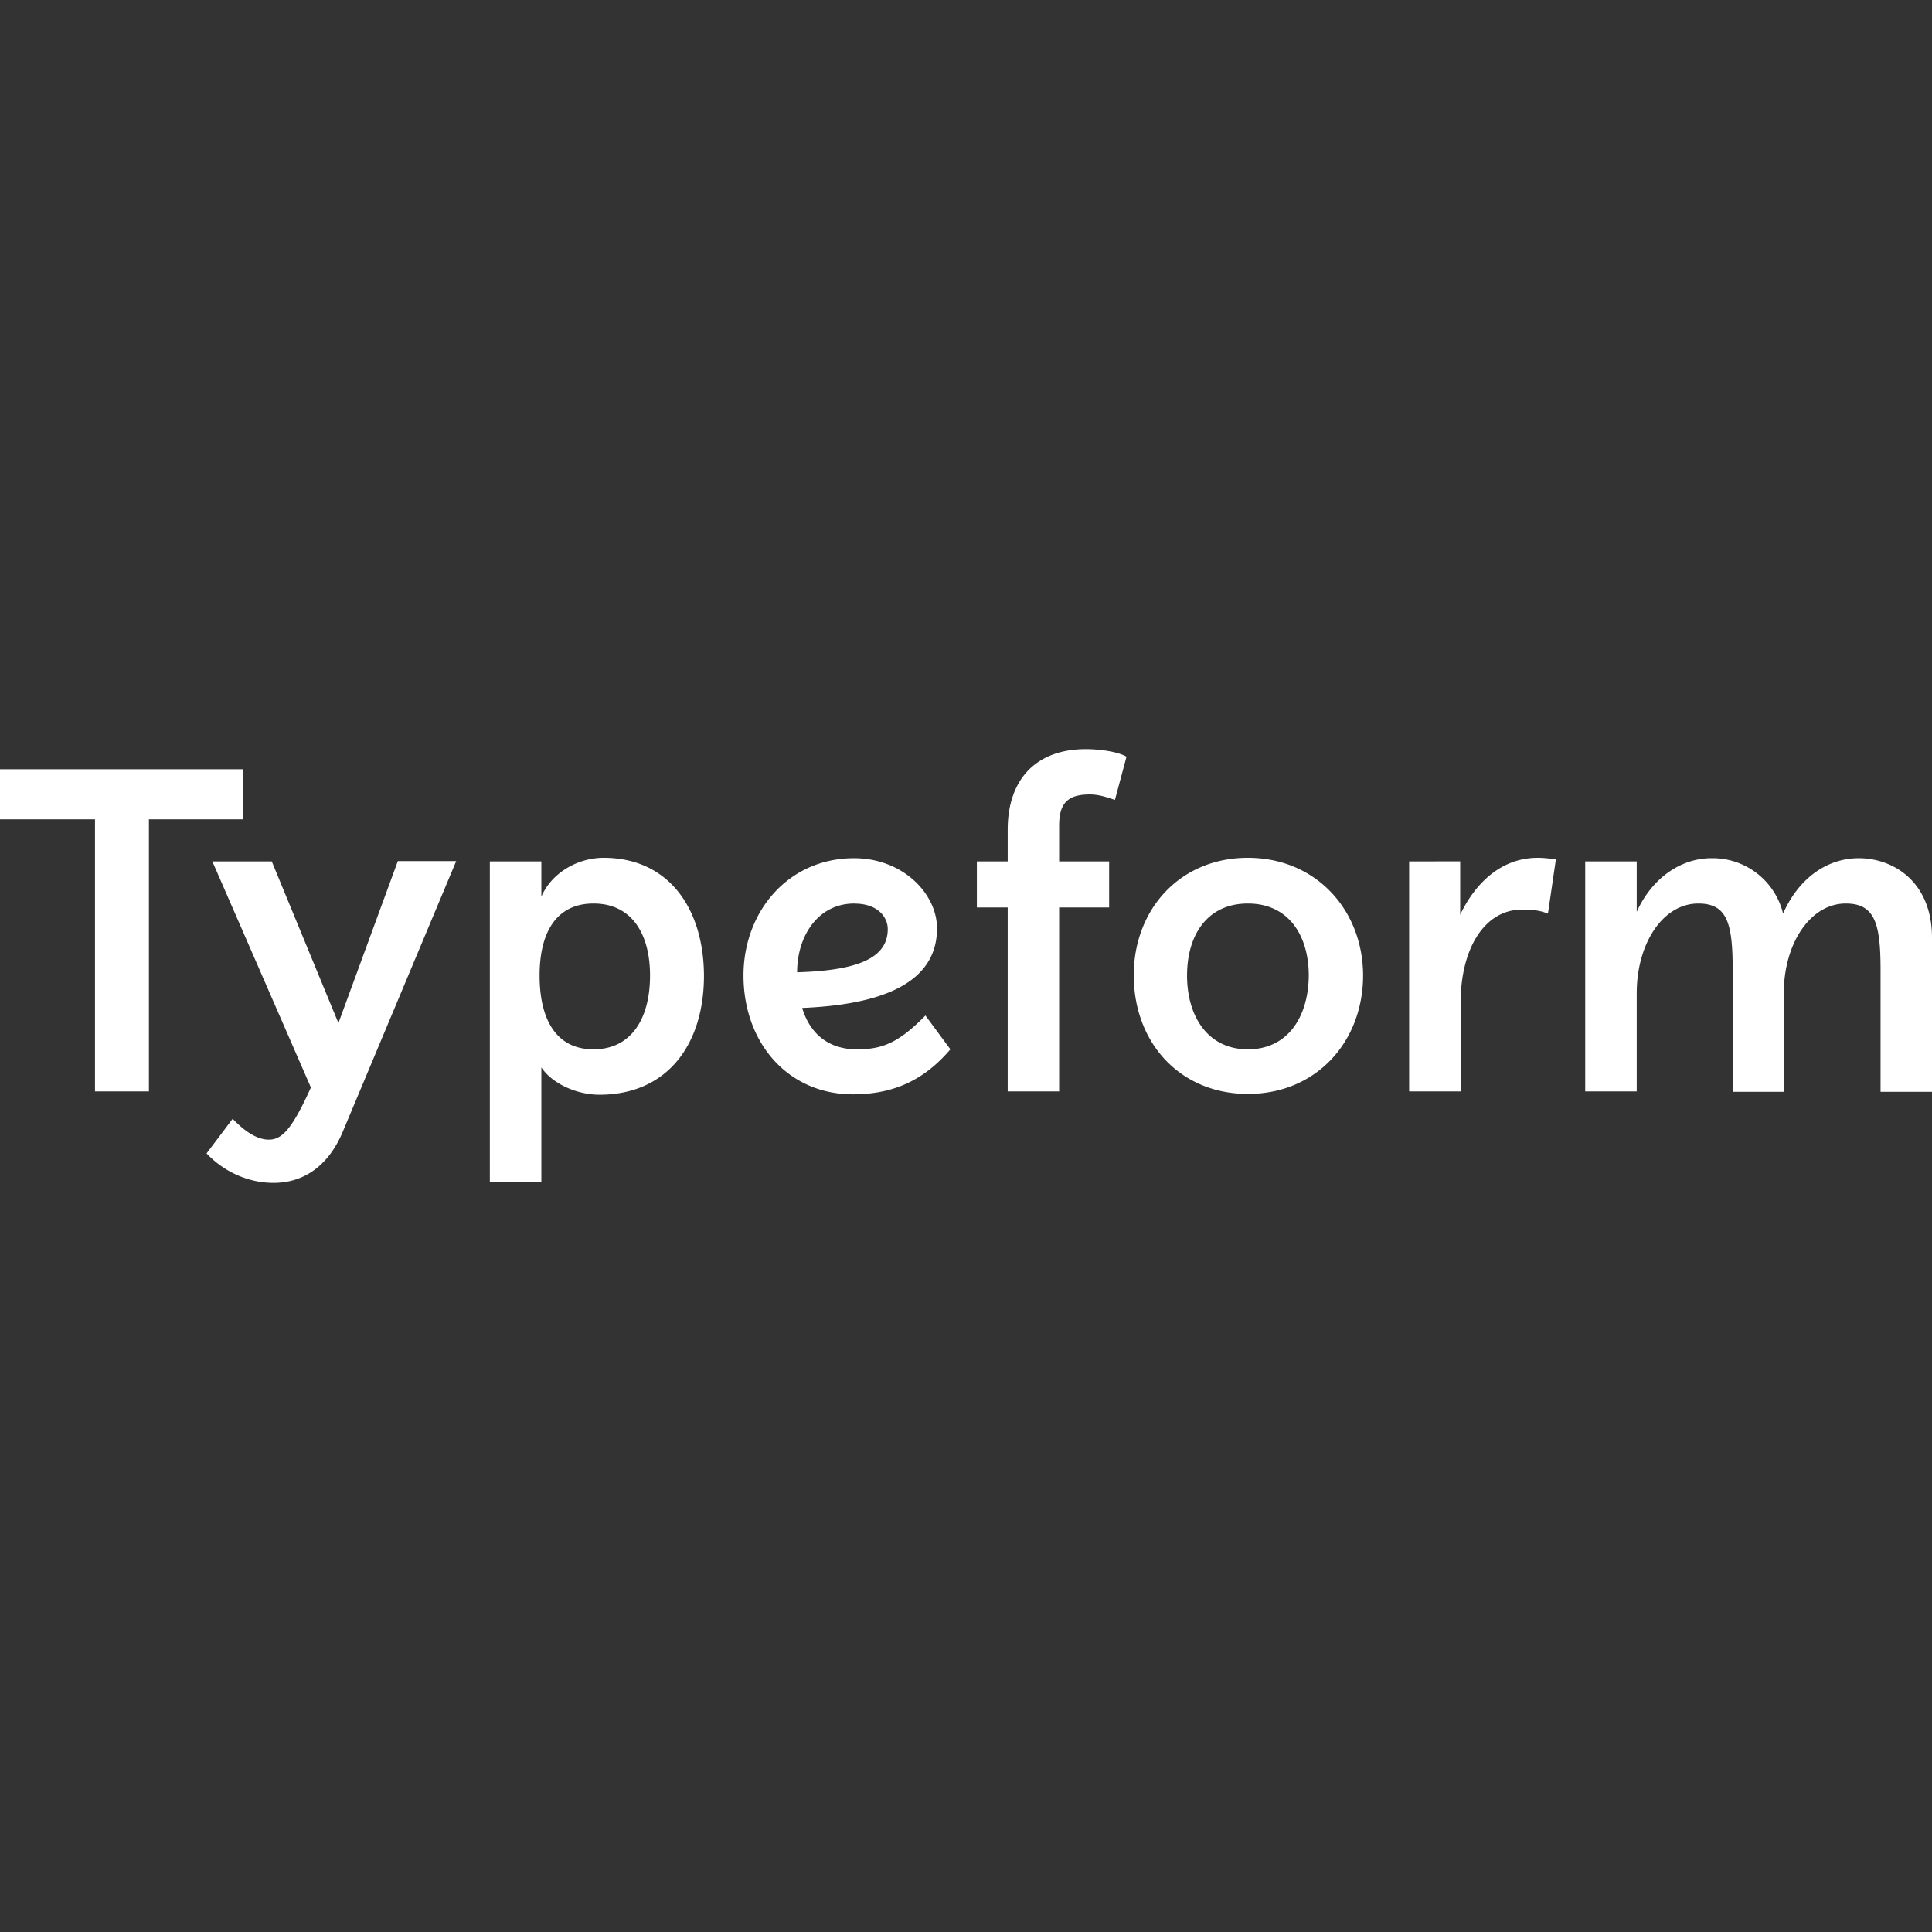 <svg role="img" viewBox="0 0 24 24" xmlns="http://www.w3.org/2000/svg"><rect x="0" y="0" width="24" height="24" fill="#333333" stroke="none"/><title>Typeform</title><path fill="white" d="M15.502 13.035c-.5 0-.756-.411-.756-.917 0-.505.252-.894.756-.894.513 0 .756.407.756.894-.004.515-.261.917-.756.917Zm-4.888-1.81c.292 0 .414.17.414.317 0 .357-.365.514-1.126.536 0-.442.253-.854.712-.854Zm-3.241 1.81c-.473 0-.67-.384-.67-.917 0-.527.202-.894.67-.894.477 0 .702.38.702.894 0 .537-.234.917-.702.917Zm-3.997-2.334h-.738l1.224 2.808c-.234.519-.36.648-.522.648-.171 0-.333-.138-.45-.259l-.324.43c.22.232.522.366.832.366.387 0 .685-.224.856-.626l1.413-3.371h-.725l-.738 2.012-.828-2.008Zm19.553.523c.36 0 .432.246.432.823v1.516H24v-1.914c0-.689-.473-.988-.91-.988-.386 0-.742.241-.94.688a.901.901 0 0 0-.891-.688c-.365 0-.73.232-.927.666v-.626h-.64v2.857h.64v-1.22c0-.617.324-1.114.765-1.114.36 0 .427.246.427.823v1.516h.64l-.005-1.225c0-.617.329-1.114.77-1.114Zm-5.1-.523h-.324v2.857h.639v-1.095c0-.693.306-1.163.76-1.163.118 0 .217.005.325.05l.099-.676c-.081-.009-.153-.018-.225-.018-.45 0-.774.309-.964.707V10.7h-.31Zm-2.327-.045c-.846 0-1.418.644-1.418 1.458 0 .845.58 1.475 1.418 1.475.85 0 1.431-.648 1.431-1.475-.004-.818-.594-1.458-1.431-1.458Zm-4.852 2.38c-.333 0-.581-.17-.685-.515.847-.036 1.675-.242 1.675-.988 0-.43-.423-.872-1.03-.872-.82 0-1.374.666-1.374 1.457 0 .828.545 1.476 1.36 1.476.567 0 .927-.228 1.21-.559l-.31-.42c-.329.335-.531.42-.846.42Zm-3.151-2.38c-.324 0-.648.188-.774.483v-.438h-.64v3.98h.64v-1.422c.135.205.445.34.72.34.85 0 1.3-.631 1.3-1.48-.004-.841-.445-1.463-1.246-1.463Zm-4.483-1.1H0v.622h1.18v3.38h.67v-3.38h1.166v-.622Zm9.502 1.145h-.383v.572h.383v2.285h.639v-2.285h.621v-.572h-.621v-.447c0-.286.117-.385.382-.385.1 0 .19.027.311.068l.144-.537c-.117-.067-.351-.094-.504-.094-.612 0-.972.367-.972 1.002v.393Z"/></svg>